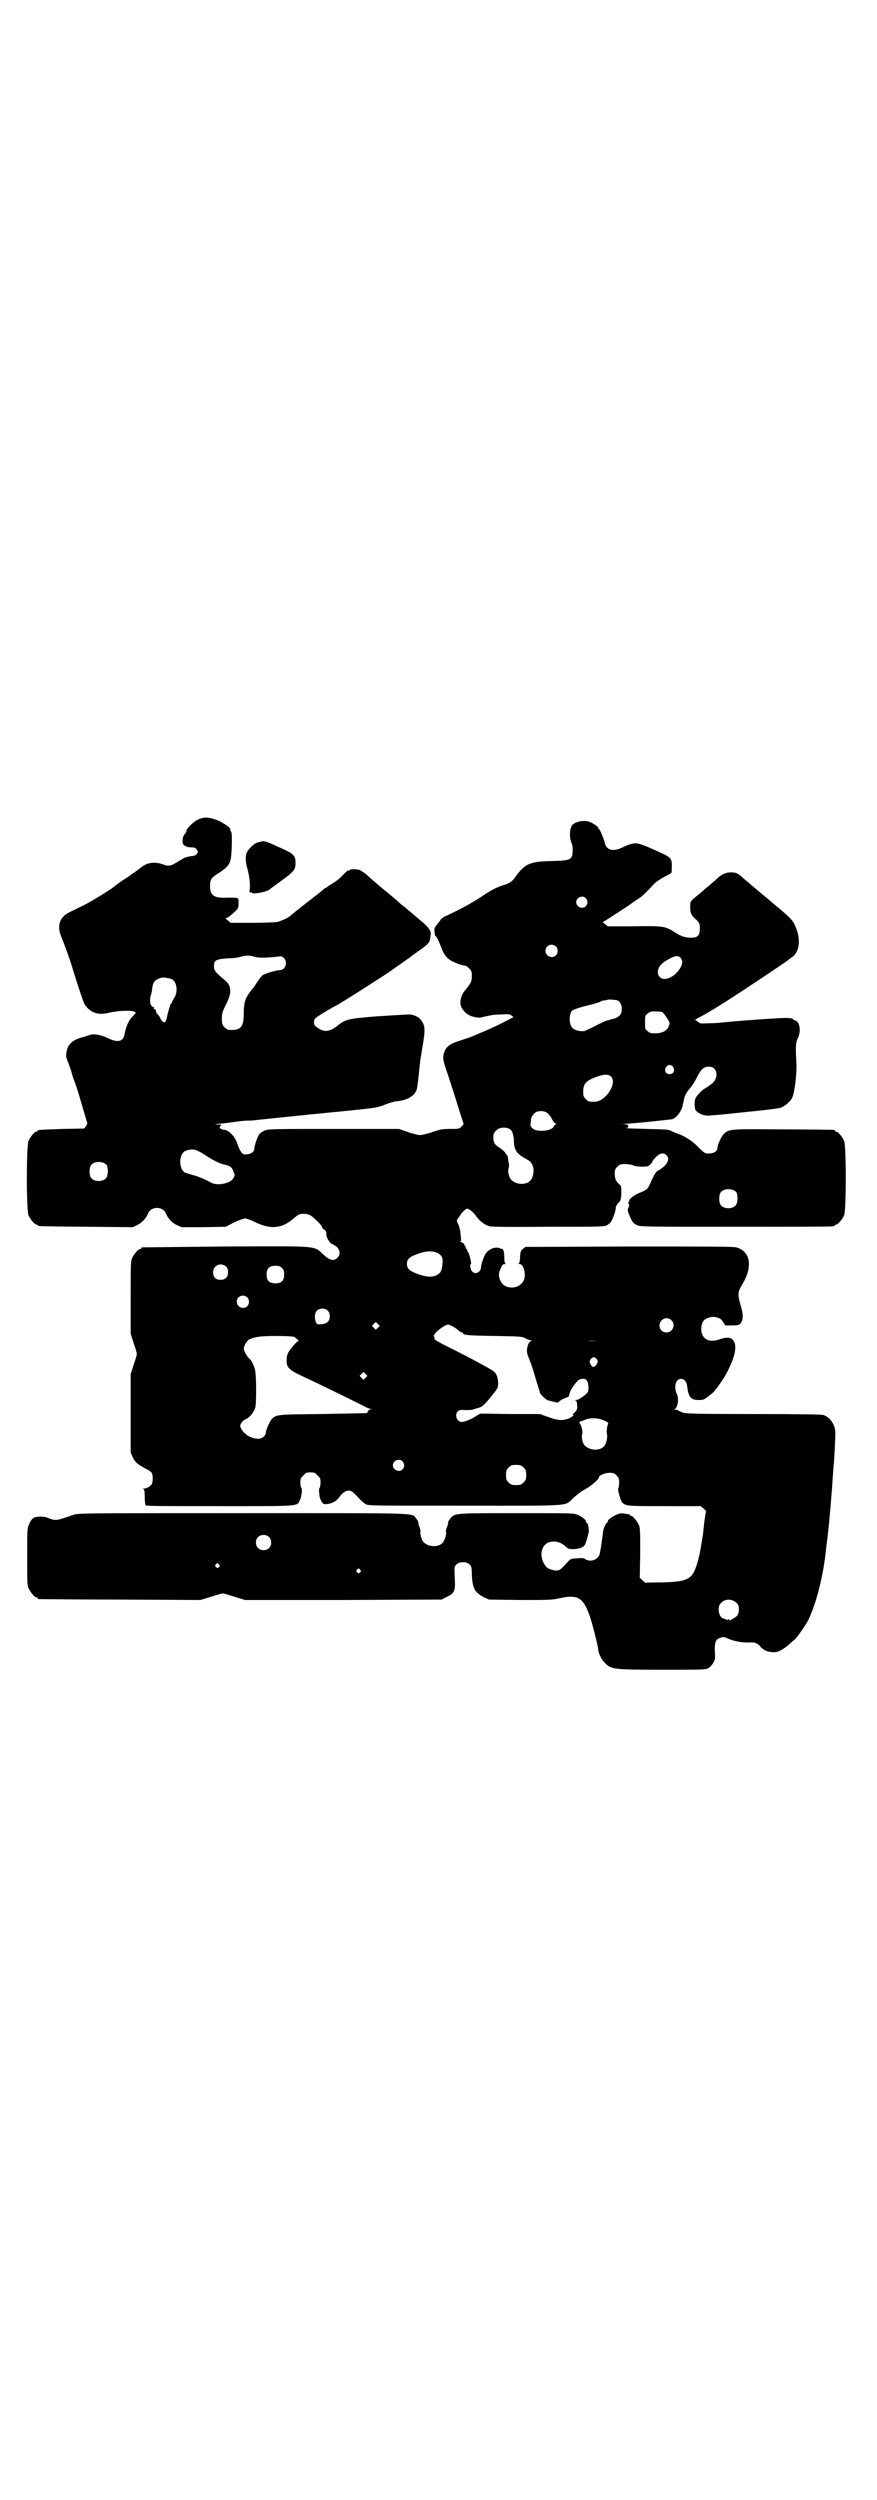 <?xml version="1.0" standalone="no"?>
<!DOCTYPE svg PUBLIC "-//W3C//DTD SVG 20010904//EN"
 "http://www.w3.org/TR/2001/REC-SVG-20010904/DTD/svg10.dtd">
<svg version="1.0" xmlns="http://www.w3.org/2000/svg"
 width="1000pt" height="2850pt" viewBox="0 0 1000 2850"
 preserveAspectRatio="xMidYMid meet">
<g transform="translate(0,2850) scale(0.5,-0.5)"
fill="#000000" stroke="none">
<path d="M453 3832 c-12 -5 -30 -23 -28 -28 0 -1 -2 -4 -5 -7 -4 -6 -5 -18 -2
-22 2 -4 10 -7 18 -7 7 0 10 -1 13 -5 3 -5 3 -5 0 -10 -3 -3 -6 -5 -14 -5 -6
-1 -14 -3 -20 -7 -5 -3 -13 -8 -17 -10 -8 -5 -15 -6 -23 -3 -20 8 -38 6 -51
-4 -9 -7 -28 -21 -47 -33 -8 -6 -14 -10 -15 -11 -4 -5 -53 -35 -71 -44 -12 -6
-27 -13 -33 -16 -22 -11 -28 -30 -19 -54 8 -19 23 -61 28 -79 10 -33 23 -71
25 -75 11 -19 29 -27 52 -22 6 1 13 3 16 3 15 3 39 3 45 1 l5 -3 -7 -8 c-9 -8
-16 -24 -19 -41 -3 -17 -15 -20 -38 -9 -16 8 -33 11 -42 7 -3 -1 -12 -4 -20
-6 -19 -6 -29 -15 -32 -31 -2 -11 -2 -12 4 -27 3 -8 7 -19 8 -24 1 -5 4 -13 6
-18 4 -11 8 -22 19 -61 5 -16 9 -31 10 -33 0 -2 -1 -5 -3 -8 l-4 -5 -50 -1
c-55 -2 -56 -2 -56 -4 0 -1 -1 -2 -3 -2 -4 0 -14 -12 -18 -21 -5 -11 -5 -159
0 -170 4 -9 14 -21 18 -21 2 0 3 -1 3 -2 0 -2 2 -2 111 -3 l106 -1 10 5 c11 5
20 15 25 27 7 16 33 16 40 0 5 -12 14 -22 25 -27 l11 -5 50 0 51 1 19 10 c11
5 22 9 25 9 3 0 14 -4 24 -9 33 -16 59 -14 83 6 6 5 12 10 14 11 7 4 21 3 28
-1 9 -6 26 -23 26 -26 0 -1 2 -5 6 -7 4 -4 5 -6 4 -11 0 -6 9 -21 13 -21 1 0
5 -3 10 -6 9 -8 10 -19 2 -26 -8 -8 -17 -6 -32 8 -22 20 -6 19 -223 18 -103
-1 -188 -2 -189 -2 -2 0 -3 -1 -3 -2 0 -1 -1 -2 -3 -2 -4 0 -14 -12 -18 -21
-3 -6 -3 -19 -3 -90 l0 -82 7 -22 c4 -11 7 -22 7 -24 0 -2 -3 -13 -7 -24 l-7
-22 0 -90 0 -89 5 -11 c6 -12 10 -15 28 -25 7 -3 14 -8 15 -10 3 -5 3 -21 0
-26 -3 -5 -12 -10 -18 -10 -4 0 -4 -1 -1 -1 2 -1 3 -4 3 -18 0 -9 1 -17 2 -19
1 -2 35 -2 168 -2 187 0 177 -1 184 14 4 8 6 25 3 28 -1 1 -2 6 -2 12 0 9 1
11 7 16 5 6 7 7 16 7 9 0 11 -1 16 -7 6 -5 7 -7 7 -16 0 -5 -1 -11 -2 -12 -2
-3 -2 -7 0 -21 1 -4 3 -9 5 -12 4 -5 5 -5 14 -4 12 2 21 8 27 17 6 9 16 15 23
13 3 0 8 -4 11 -7 16 -17 20 -21 26 -24 5 -3 25 -3 227 -3 252 0 224 -2 247
19 8 7 17 14 21 16 16 8 36 25 36 30 0 4 14 10 24 10 9 0 11 -1 16 -6 5 -5 6
-7 6 -16 0 -6 -1 -12 -2 -13 -2 -3 5 -28 9 -33 9 -8 12 -8 97 -8 l82 0 7 -6
c4 -3 6 -6 5 -6 0 0 -2 -11 -4 -25 -1 -13 -3 -26 -3 -29 -1 -3 -2 -13 -4 -23
-4 -27 -10 -47 -16 -60 -10 -20 -25 -24 -80 -25 -16 0 -30 0 -31 -1 0 0 -3 2
-7 6 l-6 6 1 56 c0 47 0 57 -3 64 -4 9 -14 21 -18 21 -2 0 -3 1 -3 2 0 1 -1 2
-1 2 -1 -1 -6 0 -11 1 -8 1 -11 1 -19 -3 -11 -5 -19 -11 -19 -15 0 -2 -1 -3
-2 -3 -2 0 -9 -15 -9 -23 -3 -25 -6 -43 -8 -50 -5 -12 -21 -17 -32 -10 -4 3
-8 3 -19 2 -15 -1 -15 -1 -22 -9 -18 -20 -20 -21 -36 -17 -10 3 -13 6 -18 15
-10 19 -5 40 10 47 13 5 28 2 40 -9 6 -6 8 -6 19 -6 14 1 21 4 25 10 3 6 9 28
9 32 0 1 -1 5 -1 8 0 3 -1 7 -3 9 -2 1 -3 4 -3 5 0 3 -9 10 -18 14 -9 4 -12 4
-140 4 -144 0 -140 0 -151 -12 -3 -4 -5 -7 -5 -8 0 -3 0 -5 -3 -13 -2 -4 -2
-8 -2 -10 2 -4 -3 -19 -7 -24 -9 -11 -31 -11 -43 0 -5 3 -10 21 -8 25 0 1 0 5
-2 9 -3 8 -3 10 -3 13 0 1 -2 4 -5 8 -11 13 17 12 -395 12 -374 0 -375 0 -387
-4 -41 -14 -39 -14 -60 -6 -6 2 -16 3 -26 1 -6 -1 -11 -7 -15 -17 -4 -8 -4
-14 -4 -73 0 -54 0 -66 3 -72 4 -9 14 -21 18 -21 2 0 3 -1 3 -2 0 -1 1 -2 3
-2 1 0 84 -1 185 -1 l183 -1 23 7 c13 4 25 8 28 8 3 0 15 -4 28 -8 l23 -7 224
0 224 1 12 6 c18 9 20 14 18 44 -1 25 -1 25 4 30 7 7 23 7 30 0 4 -4 5 -7 5
-25 2 -31 7 -39 28 -50 l11 -5 71 -1 c65 0 72 0 90 4 45 10 57 1 74 -57 5 -18
14 -54 14 -58 0 -9 7 -24 15 -32 15 -15 17 -16 131 -16 96 0 99 0 106 4 6 4
11 11 14 19 1 2 1 11 0 21 0 20 2 25 13 29 7 2 9 2 17 -2 14 -6 30 -9 46 -9
11 1 16 0 21 -3 4 -3 7 -5 7 -6 0 -2 11 -10 16 -11 3 -1 10 -2 15 -2 11 0 21
6 37 20 4 4 8 7 8 7 3 0 22 27 31 42 18 34 35 97 42 158 1 12 5 41 6 51 2 17
9 97 10 120 1 13 2 25 2 27 1 3 4 61 4 74 0 20 -12 37 -28 42 -6 1 -48 2 -159
2 -131 0 -152 1 -160 3 -5 2 -10 4 -11 5 -1 1 -4 2 -7 2 -3 0 -4 1 -2 1 8 2
11 26 5 36 -2 3 -3 10 -3 15 0 23 24 25 27 2 3 -25 8 -32 26 -32 12 0 12 0 32
16 7 6 26 33 34 49 16 32 21 53 16 66 -5 12 -15 14 -35 7 -21 -7 -36 -1 -40
16 -2 10 0 23 6 28 4 5 18 9 26 7 11 -3 12 -4 17 -11 l5 -8 14 0 c17 0 19 1
23 8 4 8 4 18 -2 38 -7 25 -7 30 4 48 24 40 19 75 -14 84 -6 2 -70 2 -244 2
l-237 -1 -5 -4 c-5 -4 -6 -6 -7 -18 0 -8 -1 -15 -3 -15 -1 -1 -1 -2 2 -2 8 0
14 -19 11 -33 -5 -17 -24 -25 -42 -18 -12 5 -19 22 -15 34 5 13 7 17 12 17 2
0 3 1 2 1 -2 1 -3 6 -3 15 0 8 -1 14 -3 17 -2 2 -3 3 -3 2 0 -1 -1 -1 -2 0 -8
5 -22 2 -31 -7 -5 -4 -13 -24 -14 -35 -1 -13 -14 -18 -21 -9 -4 5 -5 16 -2 16
2 0 -4 25 -7 28 -2 2 -2 4 -2 5 1 0 1 1 -1 1 -1 0 -2 2 -2 4 0 2 -1 4 -2 4 -1
0 -2 1 -1 2 1 1 -2 3 -5 5 -4 2 -6 3 -4 3 2 0 2 3 -1 26 -1 5 -3 11 -4 13 -4
6 -4 10 1 15 2 3 4 5 4 6 0 2 11 13 14 14 5 1 14 -6 22 -17 8 -11 18 -19 30
-23 5 -1 42 -2 135 -1 124 0 128 0 134 4 3 2 7 5 8 7 4 5 12 27 11 31 0 3 2 8
6 12 6 6 6 8 7 22 0 14 0 17 -4 20 -9 8 -11 14 -11 25 0 9 1 11 6 16 5 5 7 6
17 6 6 0 14 -1 19 -3 4 -2 12 -3 21 -3 12 0 14 1 18 5 3 3 5 6 5 7 0 1 3 5 8
10 9 9 17 11 24 4 9 -9 1 -23 -16 -33 -8 -4 -9 -6 -17 -22 -10 -23 -10 -23
-27 -30 -13 -5 -27 -16 -25 -19 1 -1 0 -2 -1 -2 -2 -1 -2 -2 0 -5 1 -3 1 -5
-1 -9 -2 -4 -2 -6 2 -16 7 -17 9 -19 17 -23 6 -4 14 -4 224 -4 119 0 219 0
223 1 3 0 5 2 5 2 0 1 1 2 3 2 4 0 14 12 18 21 5 11 5 159 0 170 -4 9 -14 21
-18 21 -2 0 -3 1 -3 2 0 1 -1 2 -2 2 -2 0 -53 1 -115 1 -122 1 -124 1 -136
-10 -6 -6 -15 -25 -15 -33 0 -7 -9 -12 -19 -12 -9 0 -10 0 -24 14 -13 14 -32
26 -47 31 -3 1 -9 3 -14 6 -8 4 -14 4 -57 5 -26 1 -47 1 -46 2 2 0 3 2 4 4 0
3 -1 4 -10 5 -8 0 -6 0 6 1 14 0 95 9 103 10 11 3 22 18 25 32 0 3 1 5 1 5 0
0 1 2 1 4 1 10 6 20 13 28 4 4 12 16 17 26 10 20 16 25 28 25 20 0 23 -27 5
-40 -3 -2 -6 -4 -7 -5 -1 -1 -5 -3 -8 -5 -5 -3 -11 -8 -20 -20 -2 -4 -3 -8 -3
-17 1 -10 1 -12 6 -16 9 -7 19 -10 33 -8 7 0 44 4 82 8 42 4 73 8 77 10 9 4
21 14 25 23 5 11 11 57 9 82 -2 38 -1 44 4 54 7 15 4 36 -6 39 -3 1 -6 2 -6 4
-1 1 -7 2 -13 2 -10 1 -105 -6 -146 -10 -7 -1 -21 -2 -32 -2 -20 -1 -21 -1
-26 4 l-6 4 7 4 c7 4 9 4 27 15 35 21 50 31 115 74 33 22 61 41 62 42 1 1 5 4
9 7 16 9 21 35 13 60 -8 23 -11 26 -40 51 -6 5 -15 12 -19 16 -5 4 -18 15 -30
25 -12 10 -26 22 -32 27 -14 13 -18 15 -30 15 -13 0 -23 -5 -38 -20 -7 -6 -15
-13 -19 -16 -4 -3 -8 -7 -9 -8 -1 -1 -6 -5 -11 -9 -16 -13 -16 -13 -16 -26 0
-14 2 -19 15 -30 6 -7 7 -8 7 -19 0 -16 -5 -21 -20 -21 -13 0 -23 3 -38 13
-23 14 -25 14 -101 13 l-51 0 -6 5 c-6 4 -6 5 -3 6 4 2 61 39 63 41 1 1 5 4
10 7 5 3 10 7 12 8 5 4 25 24 28 28 4 5 13 11 27 19 7 3 13 7 14 8 1 1 1 8 1
15 1 15 -3 20 -17 27 -52 24 -59 26 -70 25 -5 -1 -16 -4 -23 -8 -24 -12 -39
-8 -43 10 -2 9 -11 30 -13 31 -1 0 -2 1 -2 3 0 2 -11 10 -19 13 -13 5 -32 1
-40 -7 -6 -8 -7 -27 -2 -40 2 -4 3 -11 3 -16 0 -23 -4 -25 -43 -26 -34 -1 -43
-2 -56 -7 -11 -4 -22 -15 -32 -30 -5 -8 -14 -14 -23 -17 -15 -4 -30 -11 -52
-26 -24 -16 -48 -29 -78 -43 -7 -3 -16 -8 -17 -11 -2 -3 -6 -8 -9 -12 -5 -6
-6 -9 -5 -15 0 -5 1 -9 2 -10 3 -1 9 -15 14 -28 5 -14 13 -24 23 -29 11 -6 24
-10 32 -11 1 0 5 -3 8 -6 5 -5 6 -7 6 -17 0 -13 -2 -16 -13 -30 -12 -13 -16
-30 -11 -41 7 -13 17 -21 32 -23 3 -1 7 -1 8 -1 0 -1 6 0 12 2 6 1 13 3 16 3
3 1 13 2 23 2 16 1 19 1 23 -2 l5 -4 -25 -13 c-21 -11 -48 -22 -74 -33 -4 -1
-15 -5 -24 -8 -26 -8 -34 -16 -37 -35 -1 -8 1 -15 11 -44 6 -19 17 -52 23 -72
6 -20 12 -37 12 -38 1 0 -1 -3 -4 -6 -6 -6 -6 -6 -26 -6 -19 0 -23 -1 -41 -7
-11 -4 -24 -7 -28 -7 -4 0 -17 3 -28 7 l-20 7 -150 0 c-140 0 -149 0 -157 -4
-4 -2 -9 -5 -11 -7 -4 -4 -12 -27 -12 -34 0 -8 -10 -14 -23 -13 -5 0 -11 10
-16 25 -5 16 -20 31 -30 31 -2 0 -6 1 -8 3 -3 2 -3 2 0 6 3 3 3 3 -7 3 -8 1
-7 1 7 2 10 1 24 3 32 4 8 1 21 3 30 3 9 0 20 1 25 2 12 1 85 9 188 19 79 8
81 8 99 15 10 4 23 8 27 8 24 2 41 12 46 26 2 5 5 33 7 55 1 5 1 12 2 16 1 4
3 20 6 36 5 32 4 40 -4 51 -5 8 -17 14 -29 14 -5 0 -36 -2 -69 -4 -66 -5 -74
-7 -90 -19 -22 -18 -35 -19 -53 -4 -5 3 -5 14 -1 18 2 3 35 23 47 29 9 4 123
77 129 82 1 1 11 8 21 15 10 7 19 13 20 14 1 1 9 7 19 14 19 13 24 18 26 27 0
3 1 7 1 8 2 10 -3 18 -25 36 -5 4 -14 12 -20 17 -5 4 -12 10 -14 12 -2 1 -11
8 -18 15 -8 7 -24 20 -36 30 -12 10 -26 22 -32 28 -6 5 -14 10 -16 11 -7 3
-22 3 -24 0 -1 -1 -2 -2 -3 -1 -1 1 -3 -1 -19 -17 -4 -4 -13 -10 -18 -13 -6
-4 -11 -7 -11 -7 0 -1 -1 -2 -2 -2 -2 0 -6 -3 -9 -6 -3 -3 -20 -16 -38 -30
-18 -14 -34 -27 -36 -29 -5 -4 -18 -10 -28 -13 -5 -1 -30 -2 -58 -2 l-49 0 -6
5 -6 5 5 2 c2 1 9 6 15 12 10 9 10 10 10 21 0 11 0 11 -6 12 -4 0 -15 1 -25 0
-26 0 -34 6 -34 27 0 15 3 19 19 29 19 12 25 19 28 31 3 16 4 61 1 64 -2 2 -3
4 -2 4 3 3 -12 14 -27 21 -20 8 -32 9 -45 3z m883 -180 c5 -6 5 -12 0 -18 -7
-8 -22 -2 -22 9 0 11 15 17 22 9z m-68 -110 c5 -5 5 -15 0 -20 -9 -9 -24 -2
-24 10 0 8 6 14 14 14 3 0 8 -2 10 -4z m-686 -24 c9 -2 28 -2 52 1 7 1 9 1 13
-3 10 -9 4 -28 -9 -28 -8 0 -32 -7 -38 -11 -3 -1 -8 -8 -12 -14 -4 -6 -8 -12
-9 -14 -19 -21 -23 -33 -23 -57 0 -34 -6 -42 -35 -40 -2 0 -6 3 -9 6 -5 5 -6
7 -6 19 0 12 1 16 9 32 7 14 9 21 10 28 0 16 -2 20 -18 33 -17 15 -19 17 -19
28 0 13 5 15 31 17 12 0 26 2 31 4 11 3 20 3 32 -1z m970 -2 c5 -6 5 -11 1
-20 -11 -22 -37 -35 -48 -24 -10 10 -4 27 13 37 19 12 28 14 34 7z m-1161 -48
c12 -5 16 -29 6 -44 -3 -4 -5 -9 -5 -10 0 -1 -1 -2 -2 -2 -1 0 -7 -19 -9 -30
-3 -16 -8 -17 -16 -3 -1 4 -4 7 -6 9 -2 1 -3 4 -3 6 0 2 -1 4 -3 5 -2 0 -3 2
-2 3 1 1 0 2 -1 2 -7 0 -10 15 -6 27 1 3 3 10 3 15 2 16 7 21 22 25 5 1 14 -1
22 -3z m1013 -48 c8 0 14 -9 14 -20 0 -12 -5 -18 -16 -22 -5 -1 -13 -4 -19 -5
-5 -2 -18 -8 -27 -13 -10 -5 -21 -10 -24 -11 -9 -1 -22 2 -26 7 -9 8 -9 32 -1
40 3 2 16 7 33 11 16 4 30 8 31 9 2 2 6 3 10 3 5 1 8 2 8 2 1 0 3 0 6 0 3 0 8
-1 11 -1z m105 -27 c5 -2 18 -22 18 -26 -2 -15 -14 -23 -33 -23 -10 0 -13 1
-17 5 -6 4 -6 6 -6 20 0 14 0 16 6 20 4 4 7 5 17 5 6 0 13 -1 15 -1z m26 -126
c5 -8 1 -16 -8 -16 -9 0 -13 8 -8 16 2 3 5 5 8 5 3 0 6 -2 8 -5z m-142 -21
c16 -15 -12 -58 -37 -58 -13 0 -14 0 -20 6 -5 5 -6 7 -6 17 0 18 6 25 31 34
16 6 26 6 32 1z m-143 -85 c2 -2 7 -8 9 -13 3 -6 7 -10 9 -10 2 0 2 -1 0 -1
-2 -1 -4 -3 -5 -5 -3 -10 -35 -14 -47 -6 -5 4 -7 7 -6 13 0 0 1 4 1 9 1 8 9
17 16 18 8 2 18 0 23 -5z m-88 -35 c6 -3 10 -14 10 -30 1 -19 7 -27 27 -38 10
-5 14 -9 17 -19 2 -10 0 -23 -6 -30 -9 -11 -31 -11 -43 0 -6 5 -10 20 -7 28 1
4 1 7 1 7 0 1 -1 5 -2 11 0 5 -2 10 -2 11 -1 0 -4 3 -5 6 -2 3 -7 7 -11 10
-12 7 -16 13 -16 24 0 8 1 11 6 16 7 8 21 9 31 4z m-695 -59 c16 -11 36 -21
44 -22 13 -3 17 -5 21 -15 4 -9 4 -9 1 -15 -5 -9 -15 -13 -31 -15 -13 0 -14 0
-29 8 -8 4 -22 10 -30 12 -7 2 -17 5 -20 6 -16 7 -16 43 0 50 16 6 24 4 44 -9z
m-224 -23 c4 -6 4 -24 -1 -30 -7 -9 -27 -9 -34 0 -5 6 -5 24 0 30 7 9 27 9 35
0z m1436 -62 c4 -6 4 -24 -1 -30 -7 -9 -27 -9 -34 0 -5 6 -5 24 0 30 7 9 27 9
35 0z m-683 -138 c11 -5 15 -12 13 -25 -1 -13 -3 -19 -8 -23 -11 -9 -27 -9
-50 0 -17 6 -23 12 -23 22 0 12 6 17 30 25 16 5 27 5 38 1z m-480 -32 c3 -3 4
-7 4 -13 0 -11 -6 -17 -17 -17 -11 0 -17 6 -17 17 0 16 17 24 30 13z m127 -3
c4 -4 5 -7 5 -15 0 -14 -6 -20 -20 -20 -14 0 -20 6 -20 20 0 14 6 20 20 20 8
0 11 -1 15 -5z m-79 -67 c5 -5 5 -15 0 -20 -9 -9 -24 -2 -24 10 0 8 6 14 14
14 3 0 8 -2 10 -4z m183 -30 c4 -4 5 -7 5 -13 0 -11 -6 -17 -18 -18 -9 -1 -10
-1 -13 3 -4 8 -4 22 1 27 6 7 19 7 25 1z m784 -22 c11 -10 3 -28 -11 -28 -9 0
-16 6 -16 16 0 14 17 22 27 12z m-669 -17 l-5 -5 -4 4 -5 5 4 4 5 5 4 -4 5 -5
-4 -4z m170 3 c4 -2 10 -6 13 -9 3 -3 7 -5 8 -5 2 0 3 -1 3 -2 0 -4 12 -5 72
-6 60 -1 63 -1 71 -6 5 -2 10 -4 12 -4 3 0 3 -1 1 -1 -6 -3 -8 -7 -10 -18 -1
-9 0 -12 7 -29 4 -10 10 -30 14 -44 4 -13 8 -26 9 -29 3 -5 14 -15 18 -16 2 0
7 -2 13 -3 5 -2 10 -2 11 -1 1 3 12 9 19 11 3 1 5 3 5 5 0 1 1 3 1 4 0 6 16
28 21 31 15 6 21 1 22 -17 0 -9 -1 -11 -5 -15 -10 -9 -19 -14 -23 -14 -3 0 -4
-1 -2 -1 3 -1 4 -4 4 -11 1 -9 0 -10 -5 -16 -4 -3 -6 -6 -5 -6 5 0 -3 -6 -11
-9 -14 -4 -22 -4 -44 4 l-20 7 -68 0 -68 1 -10 -6 c-12 -8 -26 -13 -32 -13
-11 0 -17 16 -9 24 3 3 6 4 16 3 7 0 15 0 18 1 3 1 9 3 13 4 9 2 16 9 37 36 8
10 8 12 8 22 -1 13 -4 21 -11 26 -7 5 -58 33 -101 54 -26 13 -37 20 -33 20 1
0 0 2 -1 4 -2 3 0 5 6 12 9 8 21 16 26 16 1 0 5 -2 10 -4z m-361 -24 c6 -4 12
-10 9 -10 -2 0 -8 -6 -14 -14 -9 -11 -11 -15 -12 -23 -2 -22 2 -27 36 -43 35
-16 106 -51 138 -67 7 -4 14 -7 17 -7 l4 -1 -4 0 c-3 -1 -5 -3 -6 -5 -1 -2 -2
-4 -4 -4 -1 0 -46 -1 -100 -2 -104 -1 -104 -1 -115 -11 -5 -6 -14 -26 -14 -33
0 -2 -2 -5 -5 -8 -12 -11 -42 0 -51 19 -3 5 -3 6 0 12 2 4 7 8 12 10 8 4 16
14 20 25 3 9 3 79 -1 89 -3 10 -8 20 -12 23 -6 5 -13 18 -13 23 0 6 7 18 12
21 13 6 26 8 62 8 23 0 38 -1 41 -2z m689 -9 c-6 -1 -14 -1 -19 0 -6 0 -1 0 9
0 10 0 15 0 10 0z m1 -42 c3 -5 3 -5 0 -11 -5 -8 -10 -9 -14 -1 -3 6 -3 7 0
12 5 6 9 6 14 0z m-527 -42 l-5 -5 -4 4 -5 5 4 4 5 5 4 -4 5 -5 -4 -4z m544
-98 c7 -3 10 -5 9 -7 -3 -7 -4 -17 -3 -23 2 -8 -1 -22 -6 -28 -9 -11 -31 -11
-43 0 -6 4 -10 20 -7 28 1 6 -2 19 -6 24 -1 2 -1 3 1 4 2 0 9 3 14 5 13 4 28
3 41 -3z m-460 -93 c5 -6 5 -12 0 -18 -7 -8 -22 -2 -22 9 0 11 15 17 22 9z
m276 -14 c5 -5 6 -7 6 -17 0 -10 -1 -12 -6 -17 -5 -5 -7 -6 -17 -6 -10 0 -12
1 -17 6 -5 5 -6 7 -6 17 0 10 1 12 6 17 5 5 7 6 17 6 10 0 12 -1 17 -6z m-581
-158 c7 -6 7 -19 1 -25 -6 -7 -19 -7 -25 -1 -7 6 -7 19 -1 25 6 7 19 7 25 1z
m-114 -63 c3 -3 3 -3 0 -6 -3 -3 -3 -3 -6 0 -3 2 -3 3 -1 6 4 4 4 4 7 0z m322
-12 c3 -3 3 -3 0 -6 -3 -3 -3 -3 -6 0 -3 2 -3 3 -1 6 4 4 4 4 7 0z m858 -75
c5 -5 6 -7 6 -16 0 -7 -2 -11 -4 -14 -4 -4 -20 -13 -18 -10 1 1 0 2 -2 2 -2 0
-3 -1 -2 -2 1 -2 0 -1 -2 1 -3 1 -6 3 -7 3 -6 0 -11 10 -11 20 0 8 1 11 6 16
9 9 24 9 34 0z"/>
<path d="M595 3781 c-1 0 -4 -1 -8 -2 -5 -1 -16 -10 -22 -19 -6 -9 -6 -23 0
-44 5 -19 6 -38 4 -47 0 -4 0 -4 2 -4 2 1 3 1 3 0 0 -5 34 1 41 7 2 2 10 8 35
26 21 16 24 20 24 35 0 16 -4 21 -37 35 -4 2 -13 6 -20 9 -11 5 -17 6 -22 4z"/>
</g>
</svg>
